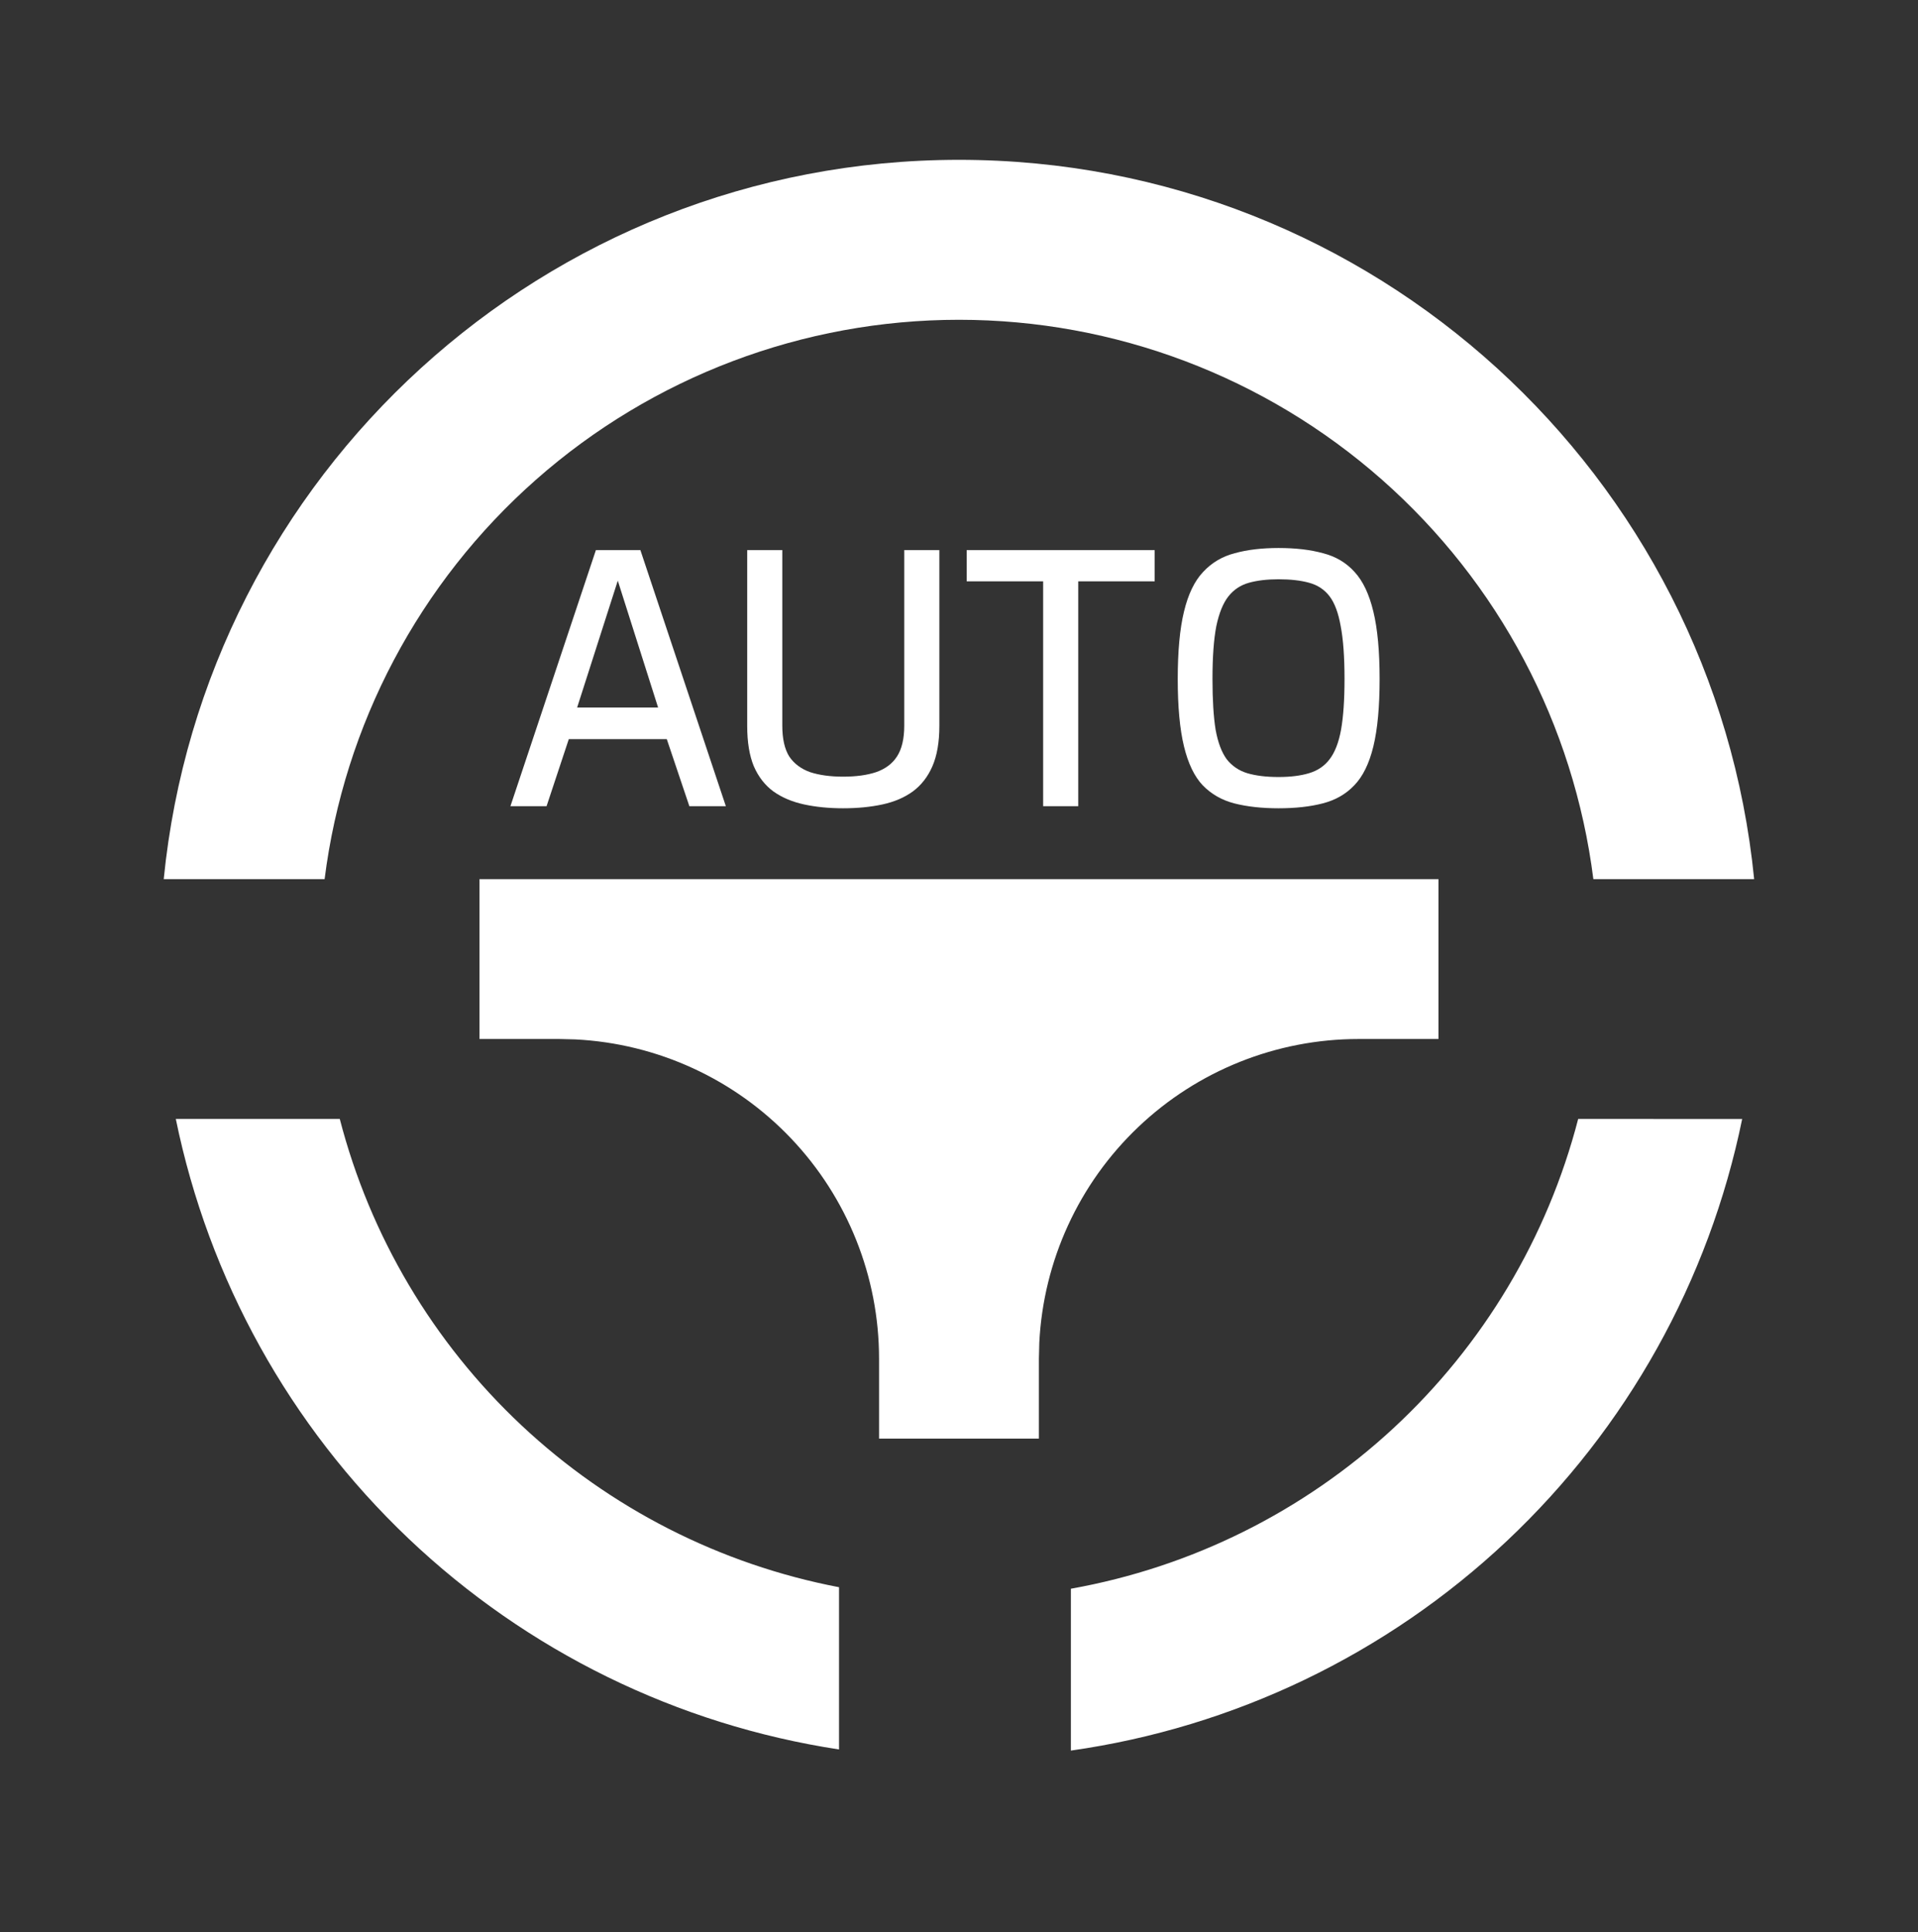 <svg width="138" height="139" viewBox="0 0 138 139" fill="none" xmlns="http://www.w3.org/2000/svg">
<rect x="0" y="0" width="138" height="139" fill="#333333" stroke="none"/>
<path d="M125.349 80.505C122.967 92.135 117.047 102.745 108.4 110.879C99.753 119.013 88.802 124.275 77.049 125.942V114.298C85.73 112.75 93.784 108.742 100.255 102.75C106.725 96.759 111.339 89.036 113.55 80.499L125.349 80.505ZM24.448 80.505C26.634 88.943 31.17 96.588 37.528 102.55C43.887 108.513 51.807 112.549 60.368 114.189V125.861C48.729 124.088 37.914 118.788 29.382 110.677C20.849 102.566 15.009 92.033 12.649 80.499H24.448V80.505ZM103.499 63.249V74.749H97.749C91.848 74.749 86.172 77.017 81.897 81.084C77.621 85.151 75.072 90.706 74.777 96.6L74.749 97.749V103.499H63.248V97.749C63.248 91.849 60.98 86.173 56.914 81.898C52.847 77.622 47.292 75.073 41.398 74.778L40.248 74.749H34.498V63.249H103.499ZM68.999 11.499C98.812 11.499 123.33 34.195 126.211 63.249H114.642C113.239 52.134 107.828 41.913 99.424 34.503C91.021 27.094 80.202 23.006 68.999 23.006C57.795 23.006 46.976 27.094 38.573 34.503C30.169 41.913 24.758 52.134 23.355 63.249H11.78C14.667 34.195 39.185 11.499 68.999 11.499Z" fill="white"/>
<path d="M36.725 58L42.875 39.575H46.075L52.225 58H49.6L47.975 53.175H40.925L39.325 58H36.725ZM41.525 50.9H47.35L44.45 41.775L41.525 50.9ZM60.661 58.15C59.645 58.15 58.712 58.058 57.861 57.875C57.011 57.692 56.278 57.383 55.661 56.95C55.045 56.5 54.57 55.892 54.236 55.125C53.92 54.358 53.761 53.392 53.761 52.225V39.575H56.286V52.2C56.286 53.15 56.453 53.892 56.786 54.425C57.136 54.942 57.636 55.317 58.286 55.55C58.953 55.767 59.745 55.875 60.661 55.875C61.595 55.875 62.386 55.767 63.036 55.55C63.703 55.317 64.203 54.942 64.537 54.425C64.886 53.892 65.061 53.15 65.061 52.2V39.575H67.587V52.225C67.587 53.392 67.42 54.358 67.087 55.125C66.753 55.892 66.278 56.5 65.662 56.95C65.061 57.383 64.337 57.692 63.486 57.875C62.636 58.058 61.695 58.15 60.661 58.15ZM75.054 58V41.825H69.554V39.575H83.079V41.825H77.579V58H75.054ZM91.988 58.15C90.788 58.15 89.73 58.033 88.813 57.8C87.913 57.567 87.155 57.133 86.538 56.5C85.938 55.867 85.488 54.933 85.188 53.7C84.888 52.467 84.738 50.85 84.738 48.85C84.738 46.85 84.888 45.233 85.188 44C85.488 42.75 85.947 41.8 86.563 41.15C87.18 40.483 87.938 40.033 88.838 39.8C89.738 39.55 90.788 39.425 91.988 39.425C93.222 39.425 94.288 39.55 95.188 39.8C96.105 40.033 96.863 40.483 97.463 41.15C98.063 41.8 98.513 42.75 98.813 44C99.113 45.233 99.263 46.85 99.263 48.85C99.263 50.85 99.113 52.467 98.813 53.7C98.513 54.933 98.055 55.867 97.438 56.5C96.838 57.133 96.08 57.567 95.163 57.8C94.263 58.033 93.205 58.15 91.988 58.15ZM91.988 55.9C92.855 55.9 93.588 55.808 94.188 55.625C94.805 55.442 95.297 55.108 95.663 54.625C96.047 54.125 96.322 53.417 96.488 52.5C96.655 51.567 96.738 50.35 96.738 48.85C96.738 47.267 96.647 46 96.463 45.05C96.297 44.1 96.03 43.383 95.663 42.9C95.297 42.417 94.805 42.092 94.188 41.925C93.588 41.758 92.855 41.675 91.988 41.675C91.172 41.675 90.463 41.758 89.863 41.925C89.263 42.092 88.772 42.417 88.388 42.9C88.005 43.383 87.713 44.1 87.513 45.05C87.33 46 87.238 47.267 87.238 48.85C87.238 50.35 87.313 51.567 87.463 52.5C87.63 53.417 87.897 54.125 88.263 54.625C88.647 55.108 89.138 55.442 89.738 55.625C90.355 55.808 91.105 55.9 91.988 55.9Z" fill="white"/>
</svg>
